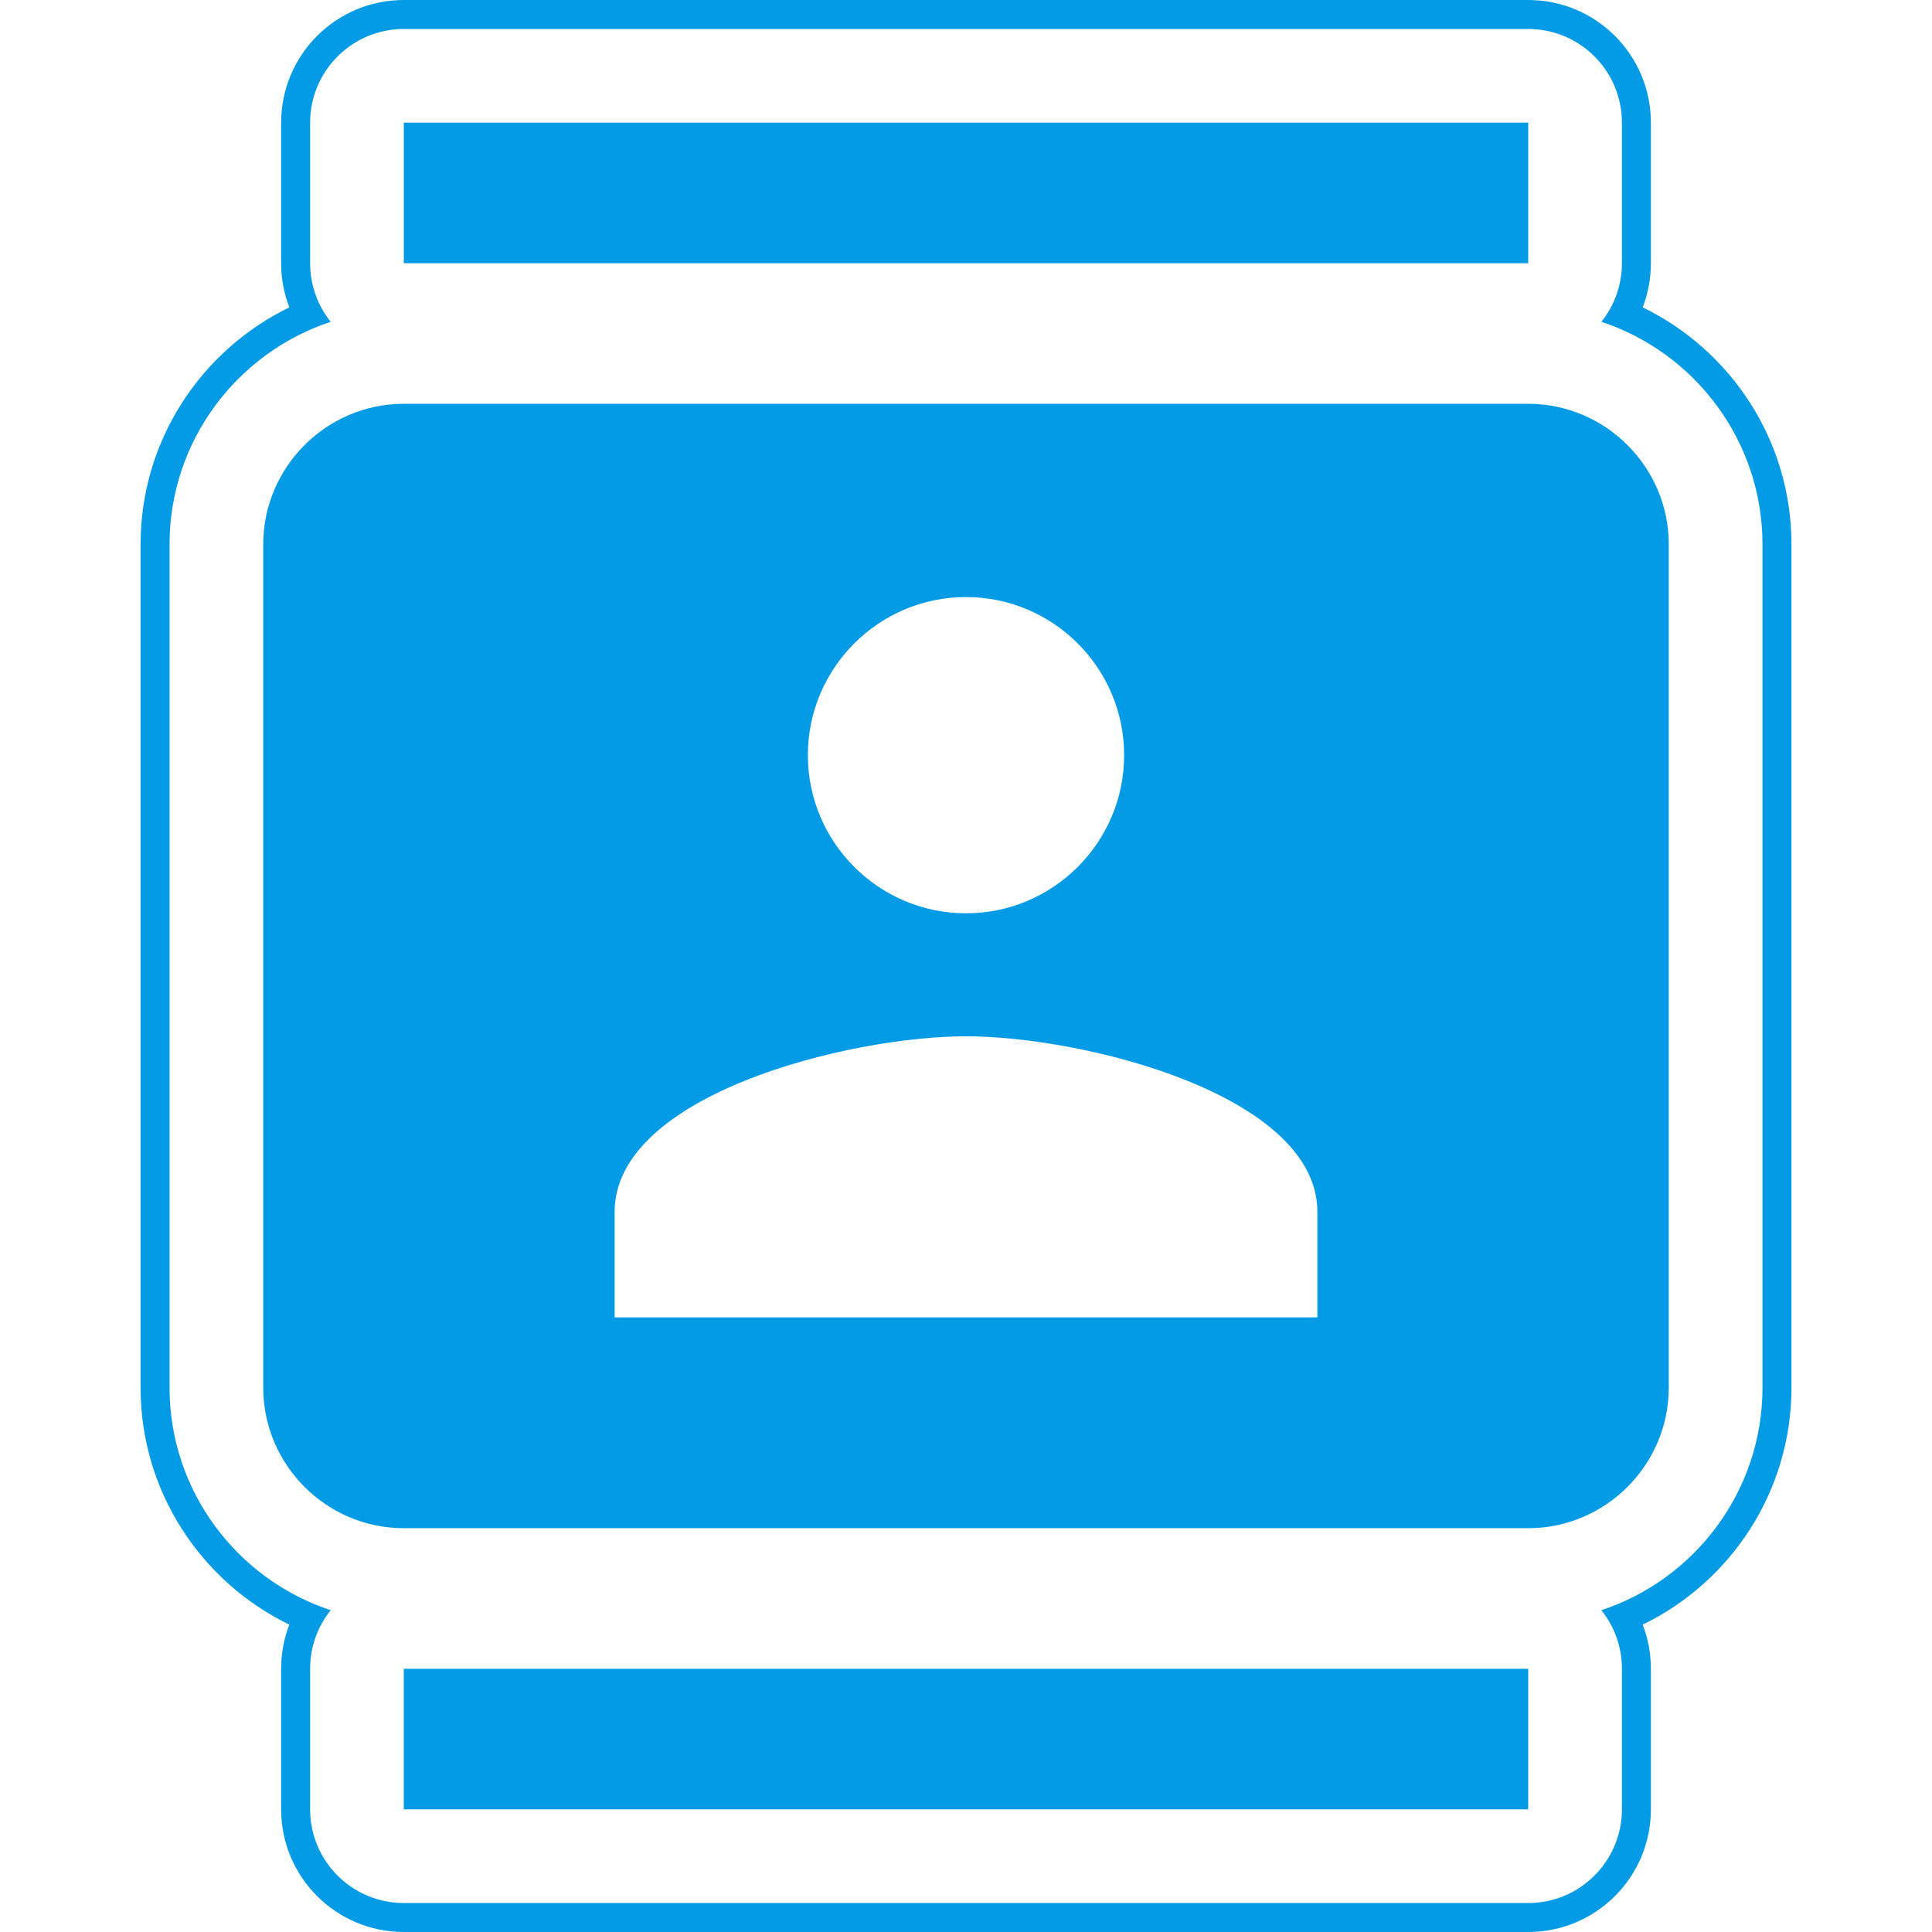 <svg version="1.1" xmlns="http://www.w3.org/2000/svg" xmlns:xlink="http://www.w3.org/1999/xlink" viewBox="0,0,1024,1024">
	<!-- Color names: teamapps-color-1 -->
	<desc>contacts icon - Licensed under Apache License v2.0 (http://www.apache.org/licenses/LICENSE-2.0) - Created with Iconfu.com - Derivative work of Material icons (Copyright Google Inc.)</desc>
	<g fill="none" fill-rule="nonzero" style="mix-blend-mode: normal">
		<g color="#039be5" class="teamapps-color-1">
			<path d="M949.51,288.51v446.98c0,55.2 -32.28,102.99 -78.84,125.6c2.8,7.27 4.34,15.16 4.34,23.4v74.49c0,35.91 -29.11,65.02 -65.02,65.02h-595.96c-35.91,0 -65.02,-29.11 -65.02,-65.02v-74.49c0,-8.24 1.54,-16.13 4.34,-23.4c-46.56,-22.61 -78.84,-70.39 -78.84,-125.6v-446.98c0,-55.2 32.28,-102.99 78.84,-125.6c-2.8,-7.27 -4.34,-15.16 -4.34,-23.4v-74.49c0,-35.91 29.11,-65.02 65.02,-65.02h595.96c35.91,0 65.02,29.11 65.02,65.02v74.49c0,8.24 -1.54,16.13 -4.34,23.4c46.56,22.61 78.84,70.39 78.84,125.6zM848.75,170.56c6.82,-8.5 10.9,-19.3 10.9,-31.05v-74.49c0,-27.43 -22.24,-49.66 -49.66,-49.66h-595.96c-27.43,0 -49.66,22.24 -49.66,49.66v74.49c0,11.75 4.08,22.54 10.9,31.05c-49.51,16.34 -85.4,63.07 -85.4,117.95v446.98c0,54.88 35.89,101.61 85.4,117.95c-6.82,8.5 -10.9,19.3 -10.9,31.05v74.49c0,27.43 22.24,49.66 49.66,49.66h595.96c27.43,0 49.66,-22.24 49.66,-49.66v-74.49c0,-11.75 -4.08,-22.54 -10.9,-31.05c49.51,-16.34 85.4,-63.07 85.4,-117.95v-446.98c0,-54.88 -35.89,-101.61 -85.4,-117.95zM884.48,288.51v446.98c0,40.97 -33.53,74.49 -74.5,74.49h-595.96c-40.97,0 -74.5,-33.52 -74.5,-74.49v-446.98c0,-40.97 33.53,-74.49 74.5,-74.49h595.96c40.97,0 74.5,33.52 74.5,74.49zM698.24,642.37c0,-62.2 -124.04,-93.11 -186.24,-93.11c-62.2,0 -186.24,30.91 -186.24,93.11v55.87h372.47zM214.02,884.48h595.96v74.49h-595.96zM809.98,139.52h-595.96v-74.49h595.96zM428.19,400.26c0,46.19 37.62,83.81 83.81,83.81c46.19,0 83.81,-37.62 83.81,-83.81c0,-46.19 -37.62,-83.81 -83.81,-83.81c-46.19,0 -83.81,37.62 -83.81,83.81z" fill="currentColor"/>
		</g>
	</g>
</svg>